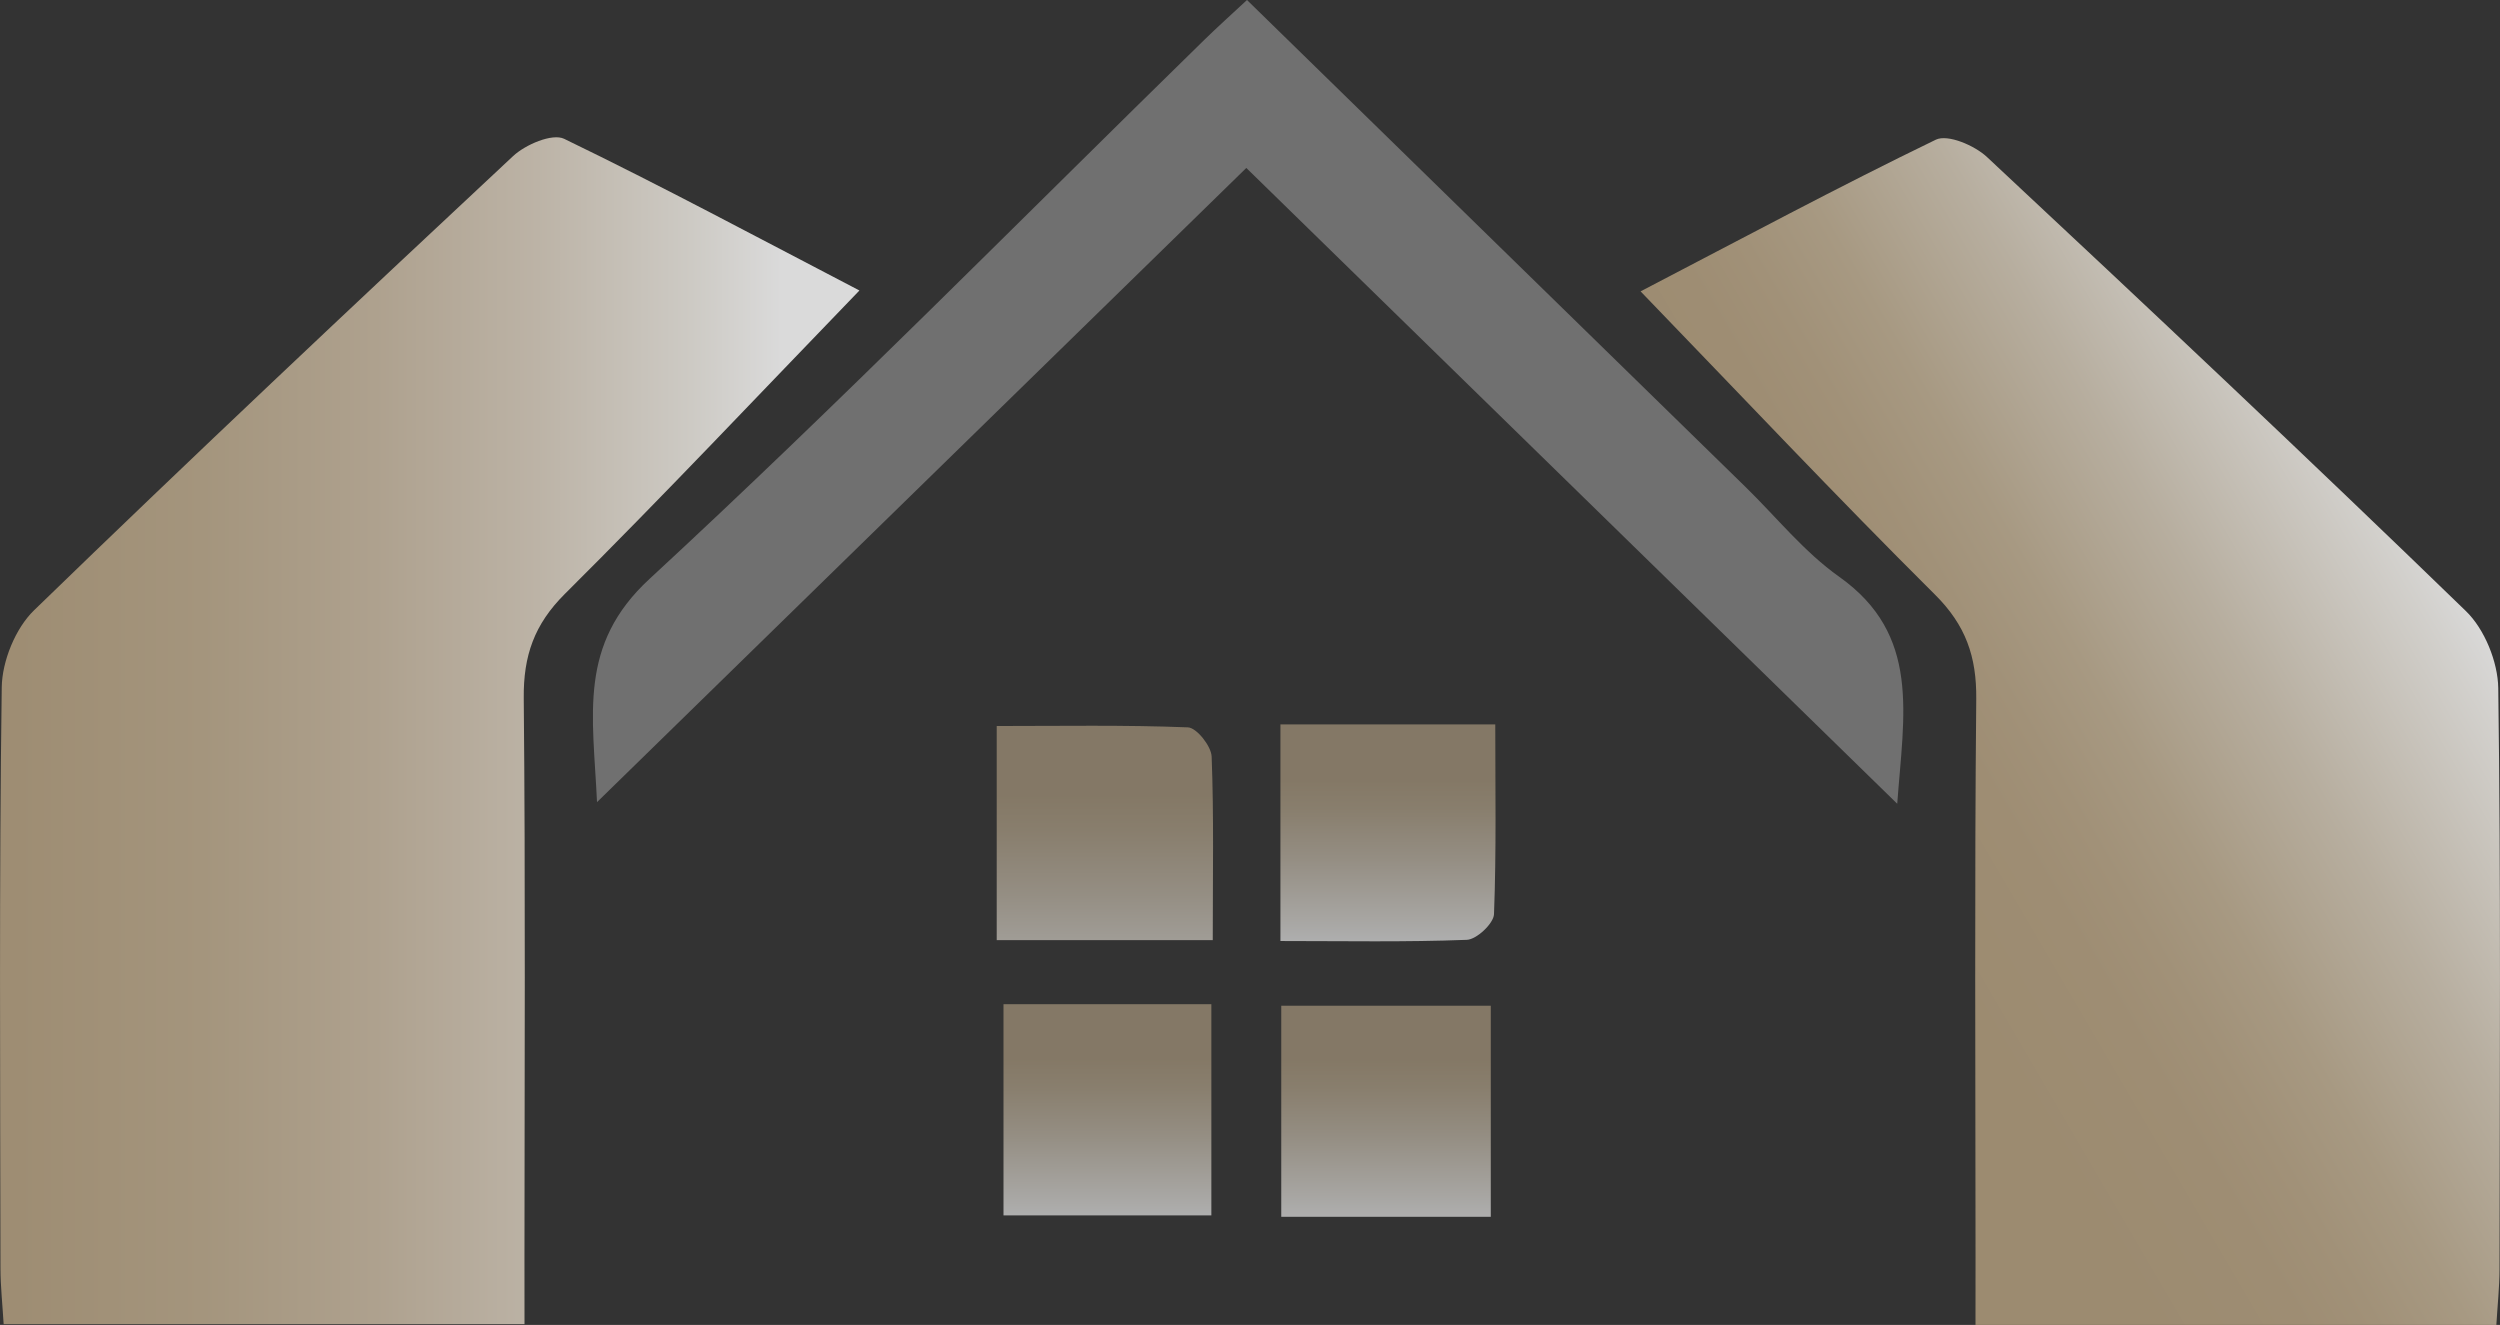 <?xml version="1.0" encoding="utf-8"?>
<!-- Generator: Adobe Illustrator 24.2.3, SVG Export Plug-In . SVG Version: 6.00 Build 0)  -->
<svg version="1.1" id="Слой_1" xmlns="http://www.w3.org/2000/svg" xmlns:xlink="http://www.w3.org/1999/xlink" x="0px" y="0px"
	 viewBox="0 0 630.22 334" style="enable-background:new 0 0 630.22 334;" xml:space="preserve">
<rect x="0" y="0" width="630.22" height="334" fill="#333333" stroke="none"/>
<style type="text/css">
	.st0{fill:none;}
	.st1{fill:url(#SVGID_1_);}
	.st2{fill:#AED9C4;}
	.st3{fill:none;stroke:#FFFFFF;stroke-miterlimit:10;}
	.st4{fill:#A3CCAC;}
	.st5{fill:#97CEA2;}
	.st6{opacity:0.76;}
	.st7{fill:#C5EACE;}
	.st8{fill:#FFFFFF;}
	.st9{fill:url(#SVGID_2_);}
	.st10{fill:url(#SVGID_3_);}
	.st11{fill:#F7E7BF;}
	.st12{fill:url(#SVGID_4_);}
	.st13{fill:url(#SVGID_5_);}
	.st14{fill:url(#SVGID_6_);}
	.st15{fill:#E5EFC5;}
	.st16{fill:#F0FCD3;}
	.st17{fill:url(#SVGID_7_);}
	.st18{fill:url(#SVGID_8_);}
	.st19{fill:url(#SVGID_9_);}
	.st20{fill:url(#SVGID_10_);}
	.st21{fill:#FFE594;}
	.st22{clip-path:url(#SVGID_12_);fill:url(#SVGID_13_);}
	.st23{fill:#5B2A1E;}
	.st24{fill:#917673;}
	.st25{fill:url(#SVGID_14_);}
	.st26{fill:url(#SVGID_15_);}
	.st27{fill:url(#SVGID_16_);}
	.st28{fill:url(#SVGID_17_);}
	.st29{opacity:0.62;fill:#FFFFFF;}
	.st30{opacity:0.41;fill:#FFFFFF;}
	.st31{opacity:0.26;fill:#FFFFFF;}
	.st32{opacity:0.17;}
	.st33{opacity:0.05;fill:#E3E9E5;}
	.st34{clip-path:url(#SVGID_19_);}
	.st35{opacity:0.76;clip-path:url(#SVGID_19_);fill:#FFFFFF;}
	.st36{clip-path:url(#SVGID_19_);fill:url(#SVGID_20_);}
	.st37{clip-path:url(#SVGID_19_);fill:none;stroke:#FFFFFF;stroke-width:2;stroke-linecap:round;stroke-miterlimit:10;}
	.st38{clip-path:url(#SVGID_19_);fill:url(#SVGID_21_);}
	.st39{clip-path:url(#SVGID_19_);fill:url(#SVGID_22_);}
	.st40{clip-path:url(#SVGID_19_);fill:url(#SVGID_23_);}
	.st41{clip-path:url(#SVGID_19_);fill:url(#SVGID_24_);}
	.st42{clip-path:url(#SVGID_19_);fill:#FFFFFF;}
	.st43{clip-path:url(#SVGID_19_);fill:url(#SVGID_25_);}
	.st44{opacity:0.62;clip-path:url(#SVGID_27_);fill:#FFFFFF;}
	.st45{clip-path:url(#SVGID_27_);fill:#FFFFFF;}
	.st46{opacity:0.41;clip-path:url(#SVGID_27_);fill:#FFFFFF;}
	.st47{clip-path:url(#SVGID_27_);fill:none;}
	.st48{clip-path:url(#SVGID_29_);}
	.st49{fill:url(#SVGID_30_);}
	.st50{opacity:0.74;clip-path:url(#SVGID_32_);fill:url(#SVGID_33_);}
	.st51{fill:#E6E6E6;}
	.st52{fill:none;stroke:#4D4D4D;stroke-width:0.75;stroke-linecap:round;stroke-miterlimit:10;}
	.st53{fill:url(#SVGID_34_);}
	.st54{opacity:0.3;fill:#FFFFFF;}
	.st55{opacity:0.74;fill:url(#SVGID_35_);}
	.st56{opacity:0.74;fill:url(#SVGID_36_);}
	.st57{opacity:0.74;fill:url(#SVGID_37_);}
	.st58{opacity:0.74;fill:url(#SVGID_38_);}
	.st59{fill:url(#SVGID_39_);}
	.st60{opacity:0.66;}
	.st61{opacity:0.37;fill:#FFFFFF;}
	.st62{fill:url(#SVGID_40_);}
	.st63{fill:url(#SVGID_41_);}
	.st64{fill:url(#SVGID_42_);}
	.st65{opacity:0.74;fill:url(#SVGID_43_);}
	.st66{fill:url(#SVGID_44_);}
	.st67{fill:url(#SVGID_45_);}
	.st68{opacity:0.74;fill:url(#SVGID_46_);}
	.st69{opacity:0.74;fill:url(#SVGID_47_);}
	.st70{opacity:0.74;fill:url(#SVGID_48_);}
	.st71{opacity:0.74;fill:url(#SVGID_49_);}
	.st72{fill:url(#SVGID_50_);}
	.st73{opacity:0.76;fill:#FFFFFF;}
	.st74{fill:url(#SVGID_51_);}
	.st75{fill:none;stroke:#FFFFFF;stroke-width:2;stroke-linecap:round;stroke-miterlimit:10;}
	.st76{fill:url(#SVGID_52_);}
	.st77{fill:url(#SVGID_53_);}
	.st78{fill:url(#SVGID_54_);}
	.st79{fill:url(#SVGID_55_);}
	.st80{fill:url(#SVGID_56_);}
	.st81{fill:url(#SVGID_57_);}
	.st82{fill:url(#SVGID_58_);}
</style>
<g>
	<linearGradient id="SVGID_1_" gradientUnits="userSpaceOnUse" x1="-70.963" y1="184.201" x2="197.014" y2="184.201">
		<stop  offset="0.06" style="stop-color:#9C8B70"/>
		<stop  offset="0.28" style="stop-color:#9E8D73"/>
		<stop  offset="0.456" style="stop-color:#A4957D"/>
		<stop  offset="0.618" style="stop-color:#AEA18E"/>
		<stop  offset="0.77" style="stop-color:#BCB3A6"/>
		<stop  offset="0.915" style="stop-color:#CDCAC4"/>
		<stop  offset="1" style="stop-color:#DADADA"/>
	</linearGradient>
	<path class="st1" d="M132.22,333.79c-44.85,0-87.37,0-131.3,0c-0.29-4.95-0.79-9.5-0.8-14.04c-0.06-48.83-0.35-97.67,0.32-146.49
		c0.09-6.6,3.45-14.87,8.15-19.42C48.4,115.23,88.79,77.21,129.33,39.36c3.12-2.92,9.9-5.81,12.88-4.37
		c24.6,11.91,48.7,24.84,74.44,38.24c-25.49,26.39-49.46,51.83-74.23,76.46c-7.75,7.71-10.49,15.62-10.39,26.28
		c0.45,46.93,0.19,93.87,0.18,140.81C132.22,321.91,132.22,327.04,132.22,333.79z"/>
	<path class="st54" d="M478.27,202.62C422.64,148.28,368.8,95.69,314.18,42.34C259.82,95.43,206.31,147.7,150.5,202.21
		c-1.02-22.11-4.81-39.61,13.22-56.26c47.73-44.09,93.37-90.45,139.85-135.88C306.9,6.81,310.38,3.7,314.35,0
		c42.24,41.26,83.95,82.01,125.67,122.75c7.81,7.63,14.8,16.4,23.6,22.63C484.26,160.01,479.91,180.03,478.27,202.62z"/>
	
		<linearGradient id="SVGID_2_" gradientUnits="userSpaceOnUse" x1="-3590.247" y1="-3776.262" x2="-3535.572" y2="-3776.262" gradientTransform="matrix(0 1 -1 0 -3426.366 3772.868)">
		<stop  offset="0.259" style="stop-color:#A19178"/>
		<stop  offset="0.391" style="stop-color:#A79982"/>
		<stop  offset="0.62" style="stop-color:#B7AE9F"/>
		<stop  offset="0.917" style="stop-color:#D2D0CC"/>
		<stop  offset="1" style="stop-color:#DADADA"/>
	</linearGradient>
	<path style="opacity:0.74;fill:url(#SVGID_2_);" d="M322.78,237.22c0-19.14,0-36.4,0-54.6c17.85,0,35.09,0,54.16,0
		c0,15.95,0.29,31.91-0.32,47.84c-0.09,2.34-4.38,6.37-6.85,6.46C354.33,237.52,338.86,237.22,322.78,237.22z"/>
	
		<linearGradient id="SVGID_3_" gradientUnits="userSpaceOnUse" x1="-3661.302" y1="-3776.243" x2="-3593.098" y2="-3776.243" gradientTransform="matrix(0 1 -1 0 -3497.715 3844.255)">
		<stop  offset="0.259" style="stop-color:#A19178"/>
		<stop  offset="0.391" style="stop-color:#A79982"/>
		<stop  offset="0.62" style="stop-color:#B7AE9F"/>
		<stop  offset="0.917" style="stop-color:#D2D0CC"/>
		<stop  offset="1" style="stop-color:#DADADA"/>
	</linearGradient>
	<path style="opacity:0.74;fill:url(#SVGID_3_);" d="M251.26,237c0-18.03,0-34.99,0-53.98c16.29,0,32.27-0.29,48.21,0.34
		c2.18,0.09,5.86,4.71,5.97,7.35c0.58,15.07,0.28,30.18,0.28,46.29C287.19,237,269.99,237,251.26,237z"/>
	
		<linearGradient id="SVGID_4_" gradientUnits="userSpaceOnUse" x1="-3660.252" y1="-3706.456" x2="-3607.017" y2="-3706.456" gradientTransform="matrix(0 1 -1 0 -3427.285 3913.4)">
		<stop  offset="0.259" style="stop-color:#A19178"/>
		<stop  offset="0.391" style="stop-color:#A79982"/>
		<stop  offset="0.62" style="stop-color:#B7AE9F"/>
		<stop  offset="0.917" style="stop-color:#D2D0CC"/>
		<stop  offset="1" style="stop-color:#DADADA"/>
	</linearGradient>
	<path style="opacity:0.74;fill:url(#SVGID_4_);" d="M305.37,253.15c0,17.86,0,35.15,0,53.24c-17.53,0-34.38,0-52.4,0
		c0-17.51,0-34.76,0-53.24C270.2,253.15,287.41,253.15,305.37,253.15z"/>
	
		<linearGradient id="SVGID_5_" gradientUnits="userSpaceOnUse" x1="-3590.012" y1="-3706.08" x2="-3536.805" y2="-3706.08" gradientTransform="matrix(0 1 -1 0 -3356.683 3843.549)">
		<stop  offset="0.259" style="stop-color:#A19178"/>
		<stop  offset="0.391" style="stop-color:#A79982"/>
		<stop  offset="0.62" style="stop-color:#B7AE9F"/>
		<stop  offset="0.917" style="stop-color:#D2D0CC"/>
		<stop  offset="1" style="stop-color:#DADADA"/>
	</linearGradient>
	<path style="opacity:0.74;fill:url(#SVGID_5_);" d="M322.99,306.74c0-18.15,0-35.1,0-53.21c17.54,0,34.71,0,52.82,0
		c0,17.34,0,34.64,0,53.21C358.84,306.74,341.7,306.74,322.99,306.74z"/>
	
		<linearGradient id="SVGID_6_" gradientUnits="userSpaceOnUse" x1="-7624.337" y1="232.238" x2="-7817.64" y2="119.293" gradientTransform="matrix(-1 0 0 1 -7151.715 0)">
		<stop  offset="0.034" style="stop-color:#9C8B70"/>
		<stop  offset="0.187" style="stop-color:#9E8D73"/>
		<stop  offset="0.259" style="stop-color:#A19178"/>
		<stop  offset="0.349" style="stop-color:#A79982"/>
		<stop  offset="0.506" style="stop-color:#B7AE9F"/>
		<stop  offset="0.71" style="stop-color:#D2D0CC"/>
		<stop  offset="0.766" style="stop-color:#DADADA"/>
	</linearGradient>
	<path class="st14" d="M498,334c44.85,0,87.37,0,131.3,0c0.29-4.95,0.79-9.5,0.8-14.04c0.06-48.83,0.35-97.67-0.32-146.49
		c-0.09-6.6-3.45-14.87-8.15-19.42c-39.82-38.61-80.21-76.62-120.74-114.47c-3.12-2.92-9.9-5.81-12.88-4.37
		c-24.6,11.91-48.7,24.84-74.44,38.24c25.49,26.39,49.46,51.83,74.23,76.46c7.75,7.71,10.49,15.62,10.39,26.28
		c-0.45,46.93-0.19,93.87-0.18,140.81C498,322.12,498,327.25,498,334z"/>
</g>
</svg>
